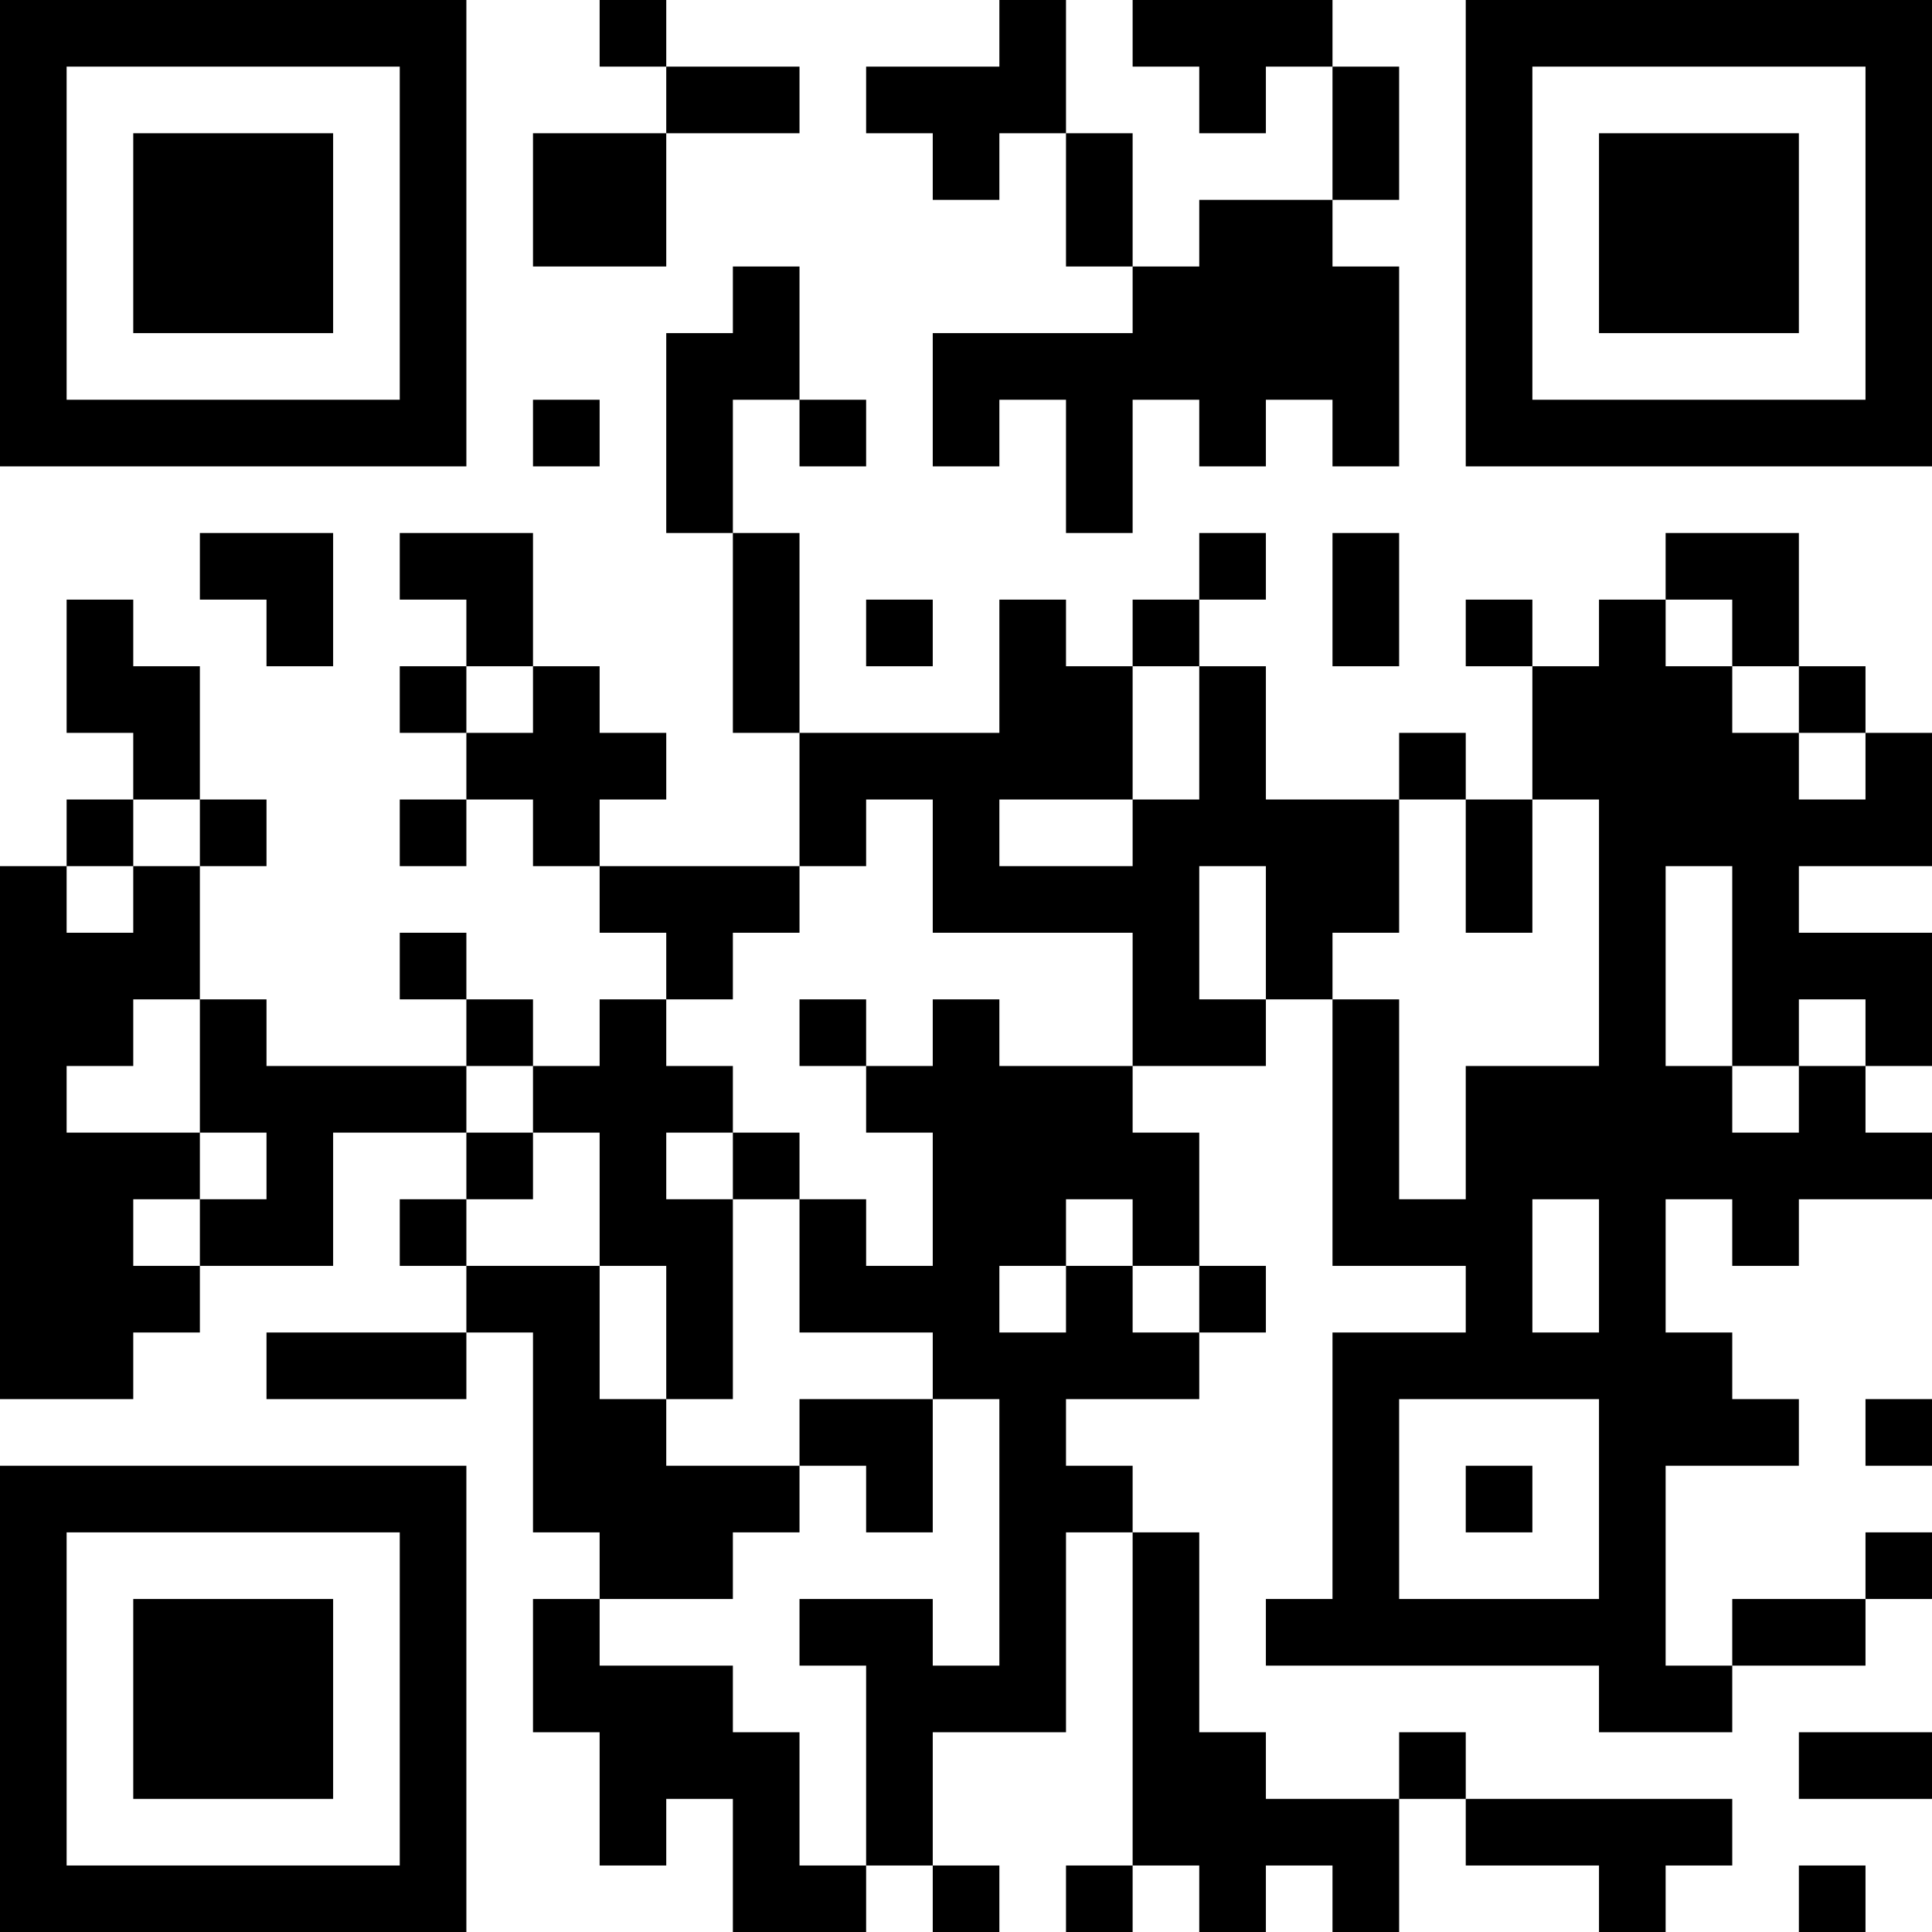 <?xml version="1.0" encoding="UTF-8"?>
<svg xmlns="http://www.w3.org/2000/svg" version="1.1" width="200" height="200" viewBox="0 0 200 200"><rect x="0" y="0" width="200" height="200" fill="#ffffff"/><g transform="scale(6.897)"><g transform="translate(0,0)"><path fill-rule="evenodd" d="M9 0L9 1L10 1L10 2L8 2L8 4L10 4L10 2L12 2L12 1L10 1L10 0ZM15 0L15 1L13 1L13 2L14 2L14 3L15 3L15 2L16 2L16 4L17 4L17 5L14 5L14 7L15 7L15 6L16 6L16 8L17 8L17 6L18 6L18 7L19 7L19 6L20 6L20 7L21 7L21 4L20 4L20 3L21 3L21 1L20 1L20 0L17 0L17 1L18 1L18 2L19 2L19 1L20 1L20 3L18 3L18 4L17 4L17 2L16 2L16 0ZM11 4L11 5L10 5L10 8L11 8L11 11L12 11L12 13L9 13L9 12L10 12L10 11L9 11L9 10L8 10L8 8L6 8L6 9L7 9L7 10L6 10L6 11L7 11L7 12L6 12L6 13L7 13L7 12L8 12L8 13L9 13L9 14L10 14L10 15L9 15L9 16L8 16L8 15L7 15L7 14L6 14L6 15L7 15L7 16L4 16L4 15L3 15L3 13L4 13L4 12L3 12L3 10L2 10L2 9L1 9L1 11L2 11L2 12L1 12L1 13L0 13L0 21L2 21L2 20L3 20L3 19L5 19L5 17L7 17L7 18L6 18L6 19L7 19L7 20L4 20L4 21L7 21L7 20L8 20L8 23L9 23L9 24L8 24L8 26L9 26L9 28L10 28L10 27L11 27L11 29L13 29L13 28L14 28L14 29L15 29L15 28L14 28L14 26L16 26L16 23L17 23L17 28L16 28L16 29L17 29L17 28L18 28L18 29L19 29L19 28L20 28L20 29L21 29L21 27L22 27L22 28L24 28L24 29L25 29L25 28L26 28L26 27L22 27L22 26L21 26L21 27L19 27L19 26L18 26L18 23L17 23L17 22L16 22L16 21L18 21L18 20L19 20L19 19L18 19L18 17L17 17L17 16L19 16L19 15L20 15L20 19L22 19L22 20L20 20L20 24L19 24L19 25L24 25L24 26L26 26L26 25L28 25L28 24L29 24L29 23L28 23L28 24L26 24L26 25L25 25L25 22L27 22L27 21L26 21L26 20L25 20L25 18L26 18L26 19L27 19L27 18L29 18L29 17L28 17L28 16L29 16L29 14L27 14L27 13L29 13L29 11L28 11L28 10L27 10L27 8L25 8L25 9L24 9L24 10L23 10L23 9L22 9L22 10L23 10L23 12L22 12L22 11L21 11L21 12L19 12L19 10L18 10L18 9L19 9L19 8L18 8L18 9L17 9L17 10L16 10L16 9L15 9L15 11L12 11L12 8L11 8L11 6L12 6L12 7L13 7L13 6L12 6L12 4ZM8 6L8 7L9 7L9 6ZM3 8L3 9L4 9L4 10L5 10L5 8ZM20 8L20 10L21 10L21 8ZM13 9L13 10L14 10L14 9ZM25 9L25 10L26 10L26 11L27 11L27 12L28 12L28 11L27 11L27 10L26 10L26 9ZM7 10L7 11L8 11L8 10ZM17 10L17 12L15 12L15 13L17 13L17 12L18 12L18 10ZM2 12L2 13L1 13L1 14L2 14L2 13L3 13L3 12ZM13 12L13 13L12 13L12 14L11 14L11 15L10 15L10 16L11 16L11 17L10 17L10 18L11 18L11 21L10 21L10 19L9 19L9 17L8 17L8 16L7 16L7 17L8 17L8 18L7 18L7 19L9 19L9 21L10 21L10 22L12 22L12 23L11 23L11 24L9 24L9 25L11 25L11 26L12 26L12 28L13 28L13 25L12 25L12 24L14 24L14 25L15 25L15 21L14 21L14 20L12 20L12 18L13 18L13 19L14 19L14 17L13 17L13 16L14 16L14 15L15 15L15 16L17 16L17 14L14 14L14 12ZM21 12L21 14L20 14L20 15L21 15L21 18L22 18L22 16L24 16L24 12L23 12L23 14L22 14L22 12ZM18 13L18 15L19 15L19 13ZM25 13L25 16L26 16L26 17L27 17L27 16L28 16L28 15L27 15L27 16L26 16L26 13ZM2 15L2 16L1 16L1 17L3 17L3 18L2 18L2 19L3 19L3 18L4 18L4 17L3 17L3 15ZM12 15L12 16L13 16L13 15ZM11 17L11 18L12 18L12 17ZM16 18L16 19L15 19L15 20L16 20L16 19L17 19L17 20L18 20L18 19L17 19L17 18ZM23 18L23 20L24 20L24 18ZM12 21L12 22L13 22L13 23L14 23L14 21ZM21 21L21 24L24 24L24 21ZM28 21L28 22L29 22L29 21ZM22 22L22 23L23 23L23 22ZM27 26L27 27L29 27L29 26ZM27 28L27 29L28 29L28 28ZM0 0L0 7L7 7L7 0ZM1 1L1 6L6 6L6 1ZM2 2L2 5L5 5L5 2ZM22 0L22 7L29 7L29 0ZM23 1L23 6L28 6L28 1ZM24 2L24 5L27 5L27 2ZM0 22L0 29L7 29L7 22ZM1 23L1 28L6 28L6 23ZM2 24L2 27L5 27L5 24Z" fill="#000000"/></g></g></svg>
